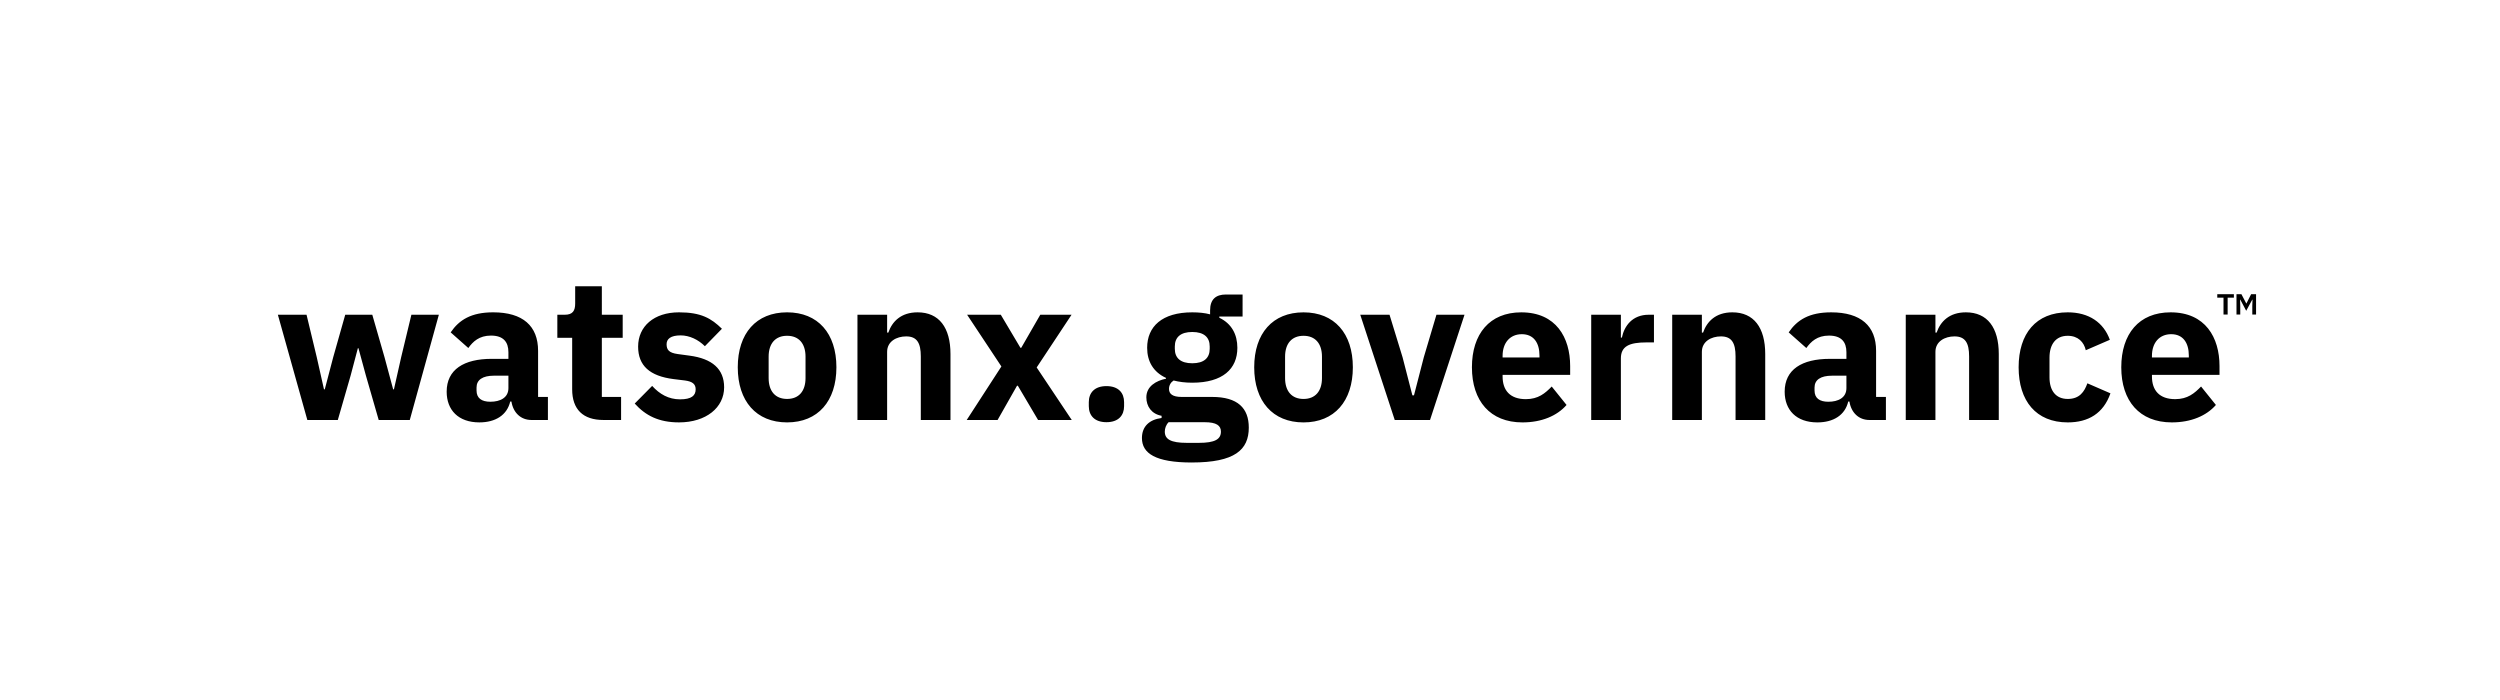 <svg xmlns="http://www.w3.org/2000/svg" viewBox="0 0 1714.613 480"><defs><clipPath id="a" clipPathUnits="userSpaceOnUse"><path d="M0 360h1285.963V0H0Z"/></clipPath></defs><g clip-path="url(#a)" transform="matrix(1.333 0 0 -1.333 0 480)"><path d="M0 0v10.484h2.537l2.499-4.776h.075l2.425 4.776h2.537V0h-1.94v4.477l.112 3.171h-.149L4.999 1.94 1.978 7.648h-.15l.111-3.171V0Zm-6.678 0v8.693h-3.209v1.791h8.544V8.693h-3.209V0Zm-36.82-21.236v-.826h18.979v.929c0 6.601-2.991 11.037-9.077 11.037s-9.902-4.436-9.902-11.14m-15.782-5.88c0 17.123 9.078 28.263 25.375 28.263 17.948 0 25.169-12.997 25.169-27.644v-4.539h-34.762v-.825c0-7.117 3.816-11.656 11.966-11.656 6.394 0 9.902 2.992 13.305 6.499l7.634-9.49c-4.848-5.57-12.791-8.974-22.693-8.974-16.608 0-25.994 11.037-25.994 28.366m-52.813 0c0 17.329 8.974 28.263 25.272 28.263 10.933 0 18.463-5.26 21.661-14.131l-12.378-5.364c-.929 4.126-3.92 7.427-9.283 7.427-6.19 0-9.387-4.436-9.387-11.244v-10.108c0-6.808 3.197-11.141 9.387-11.141 6.086 0 8.56 3.714 10.108 8.046l11.862-5.157c-3.61-10.315-11.346-14.957-21.97-14.957-16.298 0-25.272 11.037-25.272 28.366m-58.073-27.128V-.091h15.267v-9.18h.618c1.96 5.673 6.499 10.418 15.06 10.418 11.036 0 16.916-7.839 16.916-21.455v-33.936h-15.265v32.698c0 6.911-1.96 10.315-7.531 10.315-4.951 0-9.798-2.579-9.798-7.942v-35.071zm-30.53 16.401v6.395h-7.427c-5.88 0-8.975-2.166-8.975-6.086v-1.547c0-3.92 2.579-5.776 7.119-5.776 5.053 0 9.283 2.063 9.283 7.014m11.862-16.401c-5.468 0-9.387 3.713-10.315 9.49h-.62c-1.65-7.015-7.632-10.728-15.884-10.728-10.83 0-16.814 6.395-16.814 15.782 0 11.45 8.871 16.916 23.209 16.916h8.562v3.404c0 5.261-2.579 8.562-8.975 8.562-6.086 0-9.283-3.095-11.655-6.395l-9.077 8.045c4.332 6.396 10.521 10.315 21.867 10.315 15.266 0 23.105-7.014 23.105-19.805v-23.724h5.055v-11.862zm-101.499 0V-.091h15.267v-9.18h.618c1.96 5.673 6.499 10.418 15.06 10.418 11.037 0 16.916-7.839 16.916-21.455v-33.936h-15.265v32.698c0 6.911-1.96 10.315-7.531 10.315-4.951 0-9.798-2.579-9.798-7.942v-35.071zm-41.672 0V-.091h15.267V-11.85h.515c1.238 5.983 5.364 11.759 13.822 11.759h2.682v-14.234h-3.816c-8.871 0-13.203-1.96-13.203-8.252v-31.667zm-45.592 33.008v-.826h18.98v.929c0 6.601-2.991 11.037-9.077 11.037s-9.903-4.436-9.903-11.14m-15.781-5.88c0 17.123 9.076 28.263 25.374 28.263 17.948 0 25.169-12.997 25.169-27.644v-4.539h-34.762v-.825c0-7.117 3.817-11.656 11.966-11.656 6.395 0 9.902 2.992 13.306 6.499l7.633-9.49c-4.848-5.57-12.79-8.974-22.693-8.974-16.607 0-25.993 11.037-25.993 28.366m-39.713-27.128L-450.832-.091h15.06l6.705-21.867 5.053-19.599h.826l5.054 19.599 6.498 21.867h14.442l-17.743-54.153zm-37.443 21.558v11.037c0 6.808-3.508 10.728-9.49 10.728-5.983 0-9.49-3.92-9.49-10.728v-11.037c0-6.808 3.507-10.728 9.49-10.728 5.982 0 9.49 3.92 9.49 10.728m-34.865 5.57c0 17.432 9.49 28.263 25.375 28.263 15.884 0 25.375-10.831 25.375-28.263 0-17.432-9.491-28.366-25.375-28.366-15.885 0-25.375 10.934-25.375 28.366m-22.898 9.49v1.238c0 4.744-2.991 7.427-8.974 7.427-5.983 0-8.974-2.683-8.974-7.427v-1.238c0-4.745 2.991-7.427 8.974-7.427 5.983 0 8.974 2.682 8.974 7.427m-2.579-37.753h-18.566c-1.341-1.341-1.96-3.197-1.96-4.848 0-3.919 3.094-5.776 11.346-5.776h6.189c8.252 0 11.346 1.857 11.346 5.776 0 3.095-2.269 4.848-8.355 4.848m-6.602-20.733c-18.772 0-25.683 4.745-25.683 12.585 0 5.982 3.816 9.489 10.108 10.314v1.135c-5.157.929-7.839 4.848-7.839 9.49 0 5.673 5.054 8.561 10.109 9.593v.412c-6.499 2.992-9.696 8.458-9.696 15.473 0 10.933 7.632 18.257 23.208 18.257 3.404 0 6.499-.309 9.18-1.031v2.063c0 5.673 2.991 8.148 8.15 8.148h8.561V-1.019h-11.966v-.619c6.292-2.991 9.284-8.561 9.284-15.472 0-10.831-7.53-17.949-23.209-17.949-3.61 0-6.808.413-9.593 1.135-1.444-.928-2.372-2.475-2.372-4.332 0-2.579 1.856-4.126 6.499-4.126h15.677c13.204 0 18.877-5.776 18.877-15.782 0-11.449-7.22-17.948-29.295-17.948m-53.018 28.985v2.063c0 4.745 2.888 8.252 9.077 8.252s9.077-3.507 9.077-8.252v-2.063c0-4.745-2.888-8.252-9.077-8.252s-9.077 3.507-9.077 8.252m-62.818-7.117 17.844 27.541-17.638 26.612h17.33l10.108-17.019h.412l9.8 17.019h16.091l-17.948-27.128 18.051-27.025h-17.329l-10.418 17.639h-.413l-10.005-17.639zm-56.216 0V-.091h15.266v-9.18h.618c1.96 5.673 6.5 10.418 15.061 10.418 11.037 0 16.916-7.839 16.916-21.455v-33.936h-15.266v32.698c0 6.911-1.96 10.315-7.53 10.315-4.951 0-9.799-2.579-9.799-7.942v-35.071zm-26.715 21.558v11.037c0 6.808-3.508 10.728-9.49 10.728-5.983 0-9.49-3.92-9.49-10.728v-11.037c0-6.808 3.507-10.728 9.49-10.728 5.982 0 9.49 3.92 9.49 10.728m-34.865 5.57c0 17.432 9.49 28.263 25.375 28.263 15.884 0 25.375-10.831 25.375-28.263 0-17.432-9.491-28.366-25.375-28.366-15.885 0-25.375 10.934-25.375 28.366m-53.02-18.67 8.974 9.077c3.817-4.229 8.459-6.911 14.338-6.911 5.983 0 8.046 1.96 8.046 5.158 0 2.682-1.651 4.023-5.467 4.538l-5.88.722c-12.275 1.548-18.257 6.911-18.257 16.711 0 10.418 8.148 17.638 21.043 17.638 11.346 0 16.606-3.094 22.073-8.458l-8.767-8.974c-3.404 3.404-7.943 5.57-12.481 5.57-5.158 0-7.221-1.857-7.221-4.539 0-2.888 1.238-4.435 5.673-5.054l6.086-.825c11.759-1.548 17.845-6.911 17.845-16.298 0-10.418-9.283-18.051-23.208-18.051-10.419 0-17.227 3.507-22.797 9.696m-16.091-8.458c-10.521 0-16.091 5.467-16.091 15.782v26.509h-7.633V-.091h3.817c4.126 0 5.363 2.063 5.363 5.777v8.871h13.719V-.091h10.728v-11.862h-10.728v-30.429h9.902v-11.862zm-48.891 16.401v6.395h-7.427c-5.88 0-8.974-2.166-8.974-6.086v-1.547c0-3.92 2.578-5.776 7.117-5.776 5.054 0 9.284 2.063 9.284 7.014m11.862-16.401c-5.467 0-9.387 3.713-10.315 9.49h-.619c-1.65-7.015-7.633-10.728-15.885-10.728-10.831 0-16.814 6.395-16.814 15.782 0 11.45 8.871 16.916 23.209 16.916h8.562v3.404c0 5.261-2.579 8.562-8.974 8.562-6.086 0-9.284-3.095-11.656-6.395l-9.077 8.045c4.332 6.396 10.521 10.315 21.867 10.315 15.266 0 23.105-7.014 23.105-19.805v-23.724h5.055v-11.862zM-1007.734-.091h14.75l5.26-21.867 3.714-16.504h.412l4.333 16.504 6.189 21.867h13.925l6.292-21.867 4.435-16.504h.413l3.713 16.504 5.261 21.867h14.132l-14.957-54.153h-15.989l-6.601 22.899-3.817 14.029h-.309l-3.713-14.029-6.602-22.899h-15.678z" style="fill:#000;fill-opacity:1;fill-rule:nonzero;stroke:none" transform="translate(1150.702 198.243)"/></g></svg>